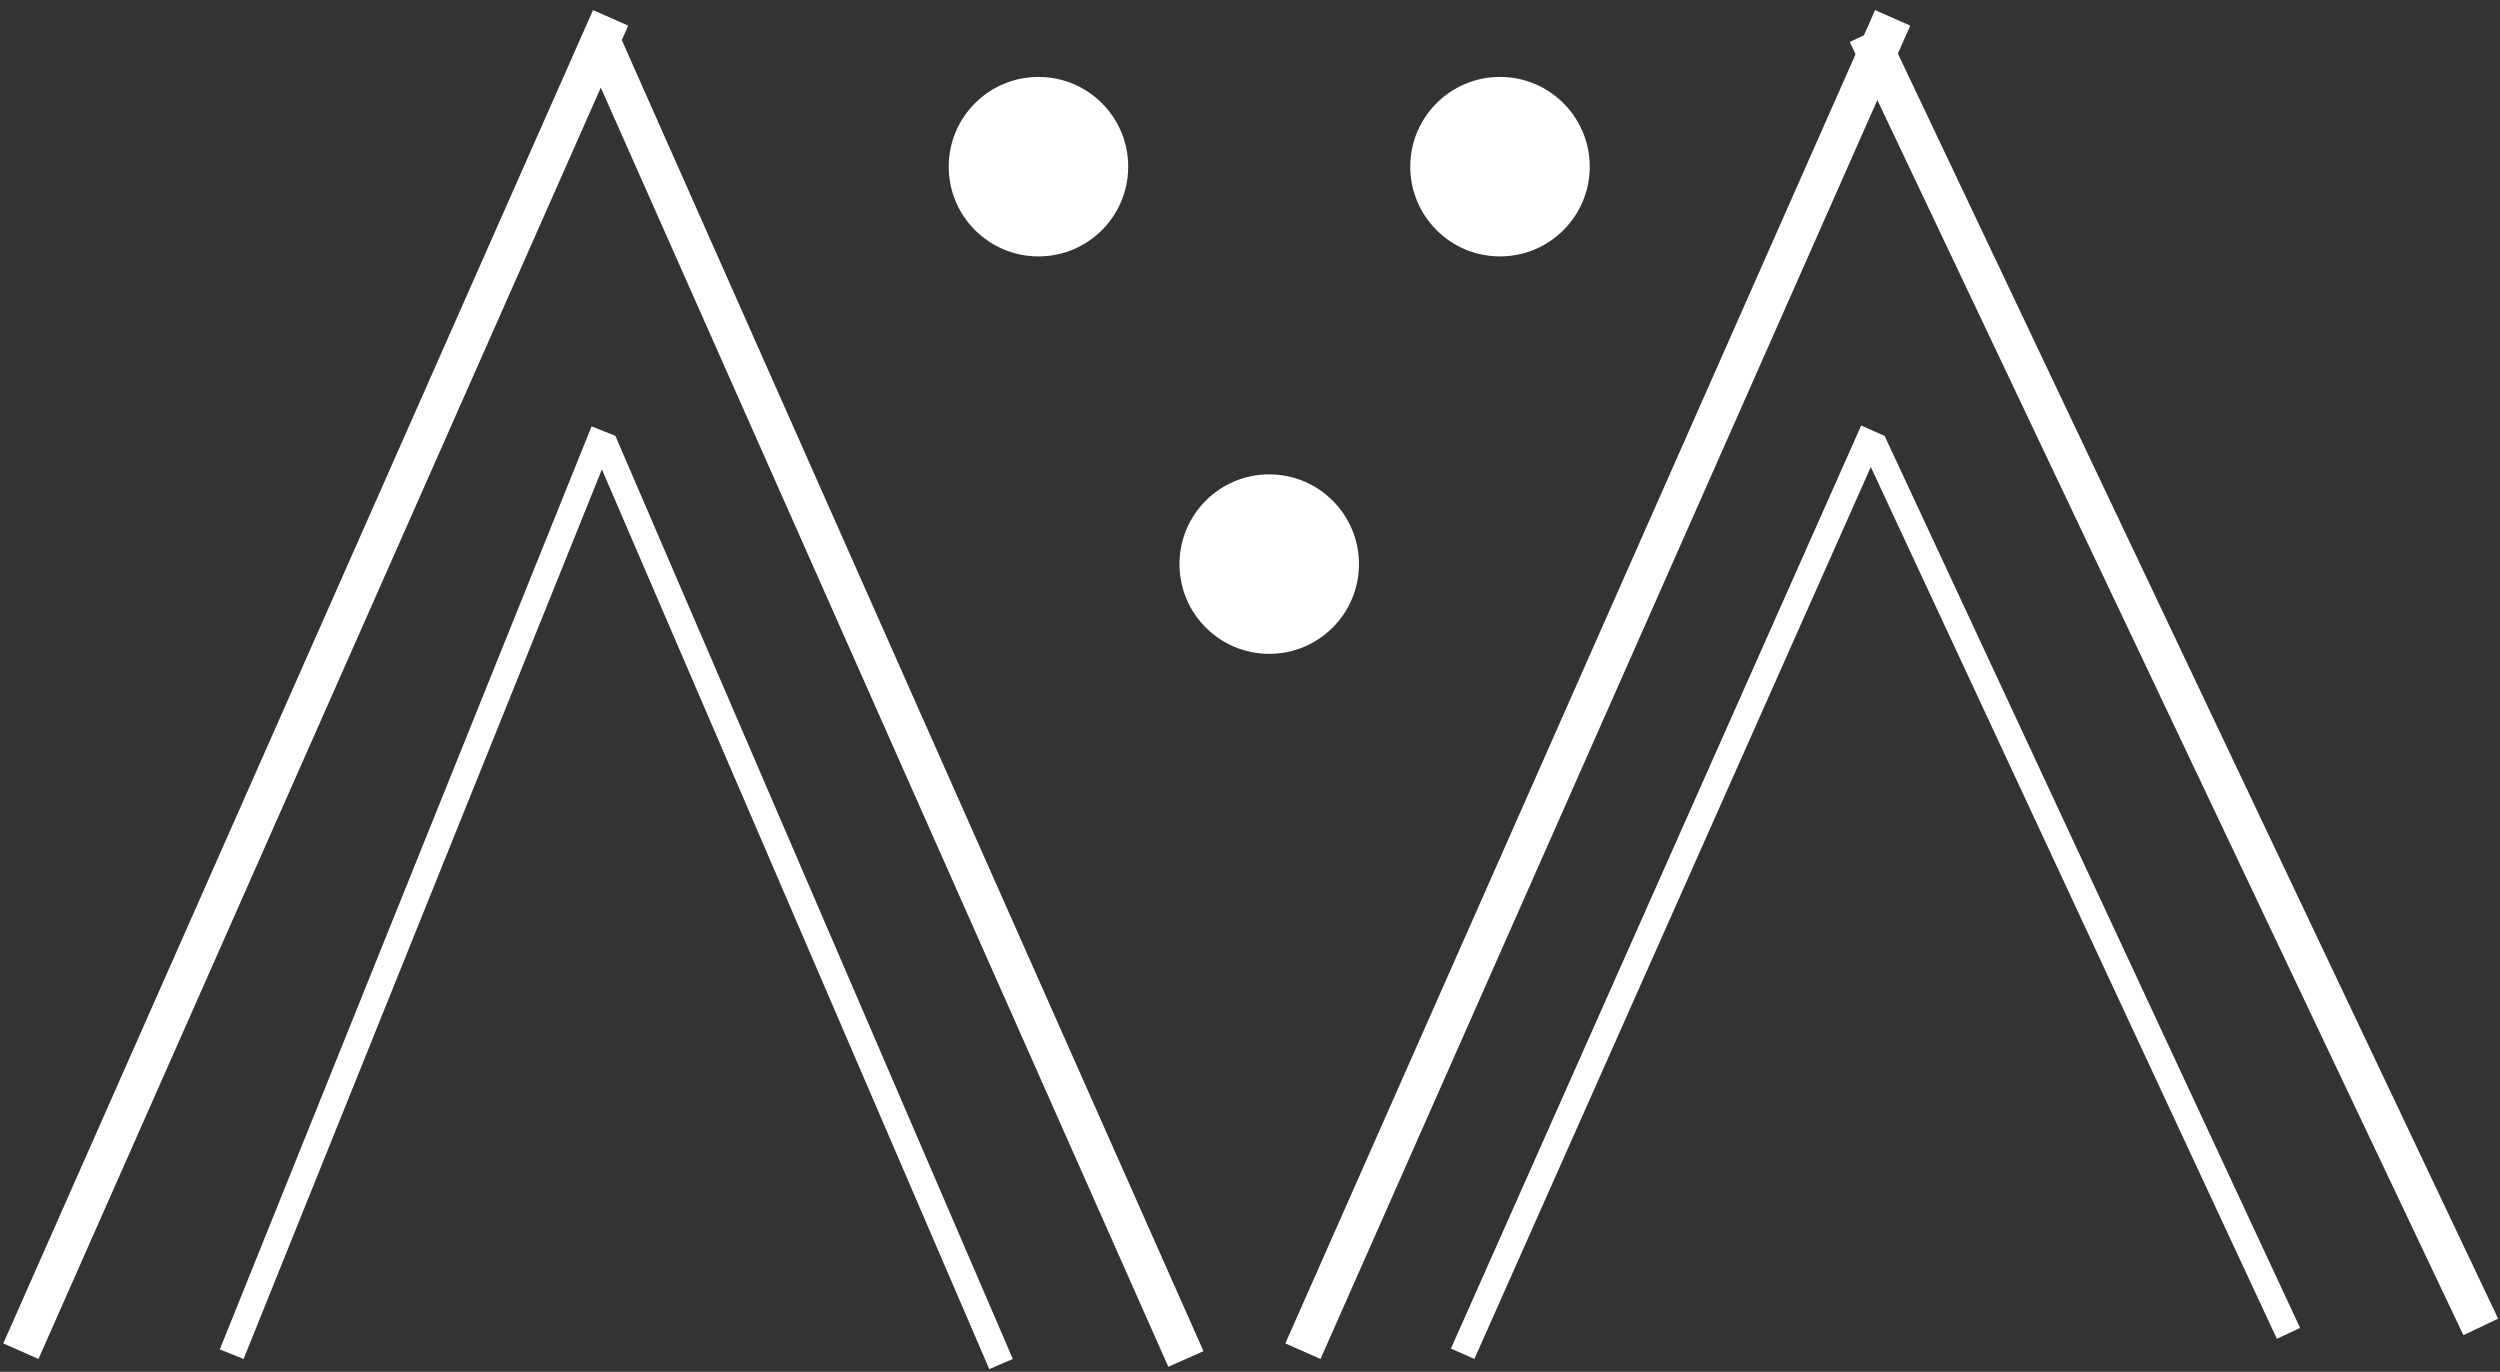 <svg width="195" height="107" viewBox="0 0 195 107" fill="none" xmlns="http://www.w3.org/2000/svg">
<rect x="0" y="0" width="195" height="107" fill="#333333" stroke="none"/>
<line x1="1.628" y1="105.393" x2="47.628" y2="1.393" stroke="white" stroke-width="3"/>
<line x1="101.628" y1="105.393" x2="147.628" y2="1.393" stroke="white" stroke-width="3"/>
<line x1="18.072" y1="105.626" x2="47.072" y2="33.626" stroke="white" stroke-width="2"/>
<line x1="114.086" y1="105.594" x2="146.086" y2="33.594" stroke="white" stroke-width="2"/>
<path d="M92.5 106L46.633 2.618" stroke="white" stroke-width="3"/>
<path d="M193.5 103.5L145.638 2.629" stroke="white" stroke-width="3"/>
<line x1="78.082" y1="106.395" x2="47.081" y2="34.395" stroke="white" stroke-width="2"/>
<path d="M178.5 104L146.091 34.416" stroke="white" stroke-width="2"/>
<circle cx="81" cy="13" r="7" fill="white"/>
<circle cx="117" cy="13" r="7" fill="white"/>
<circle cx="99" cy="44" r="7" fill="white"/>
</svg>
